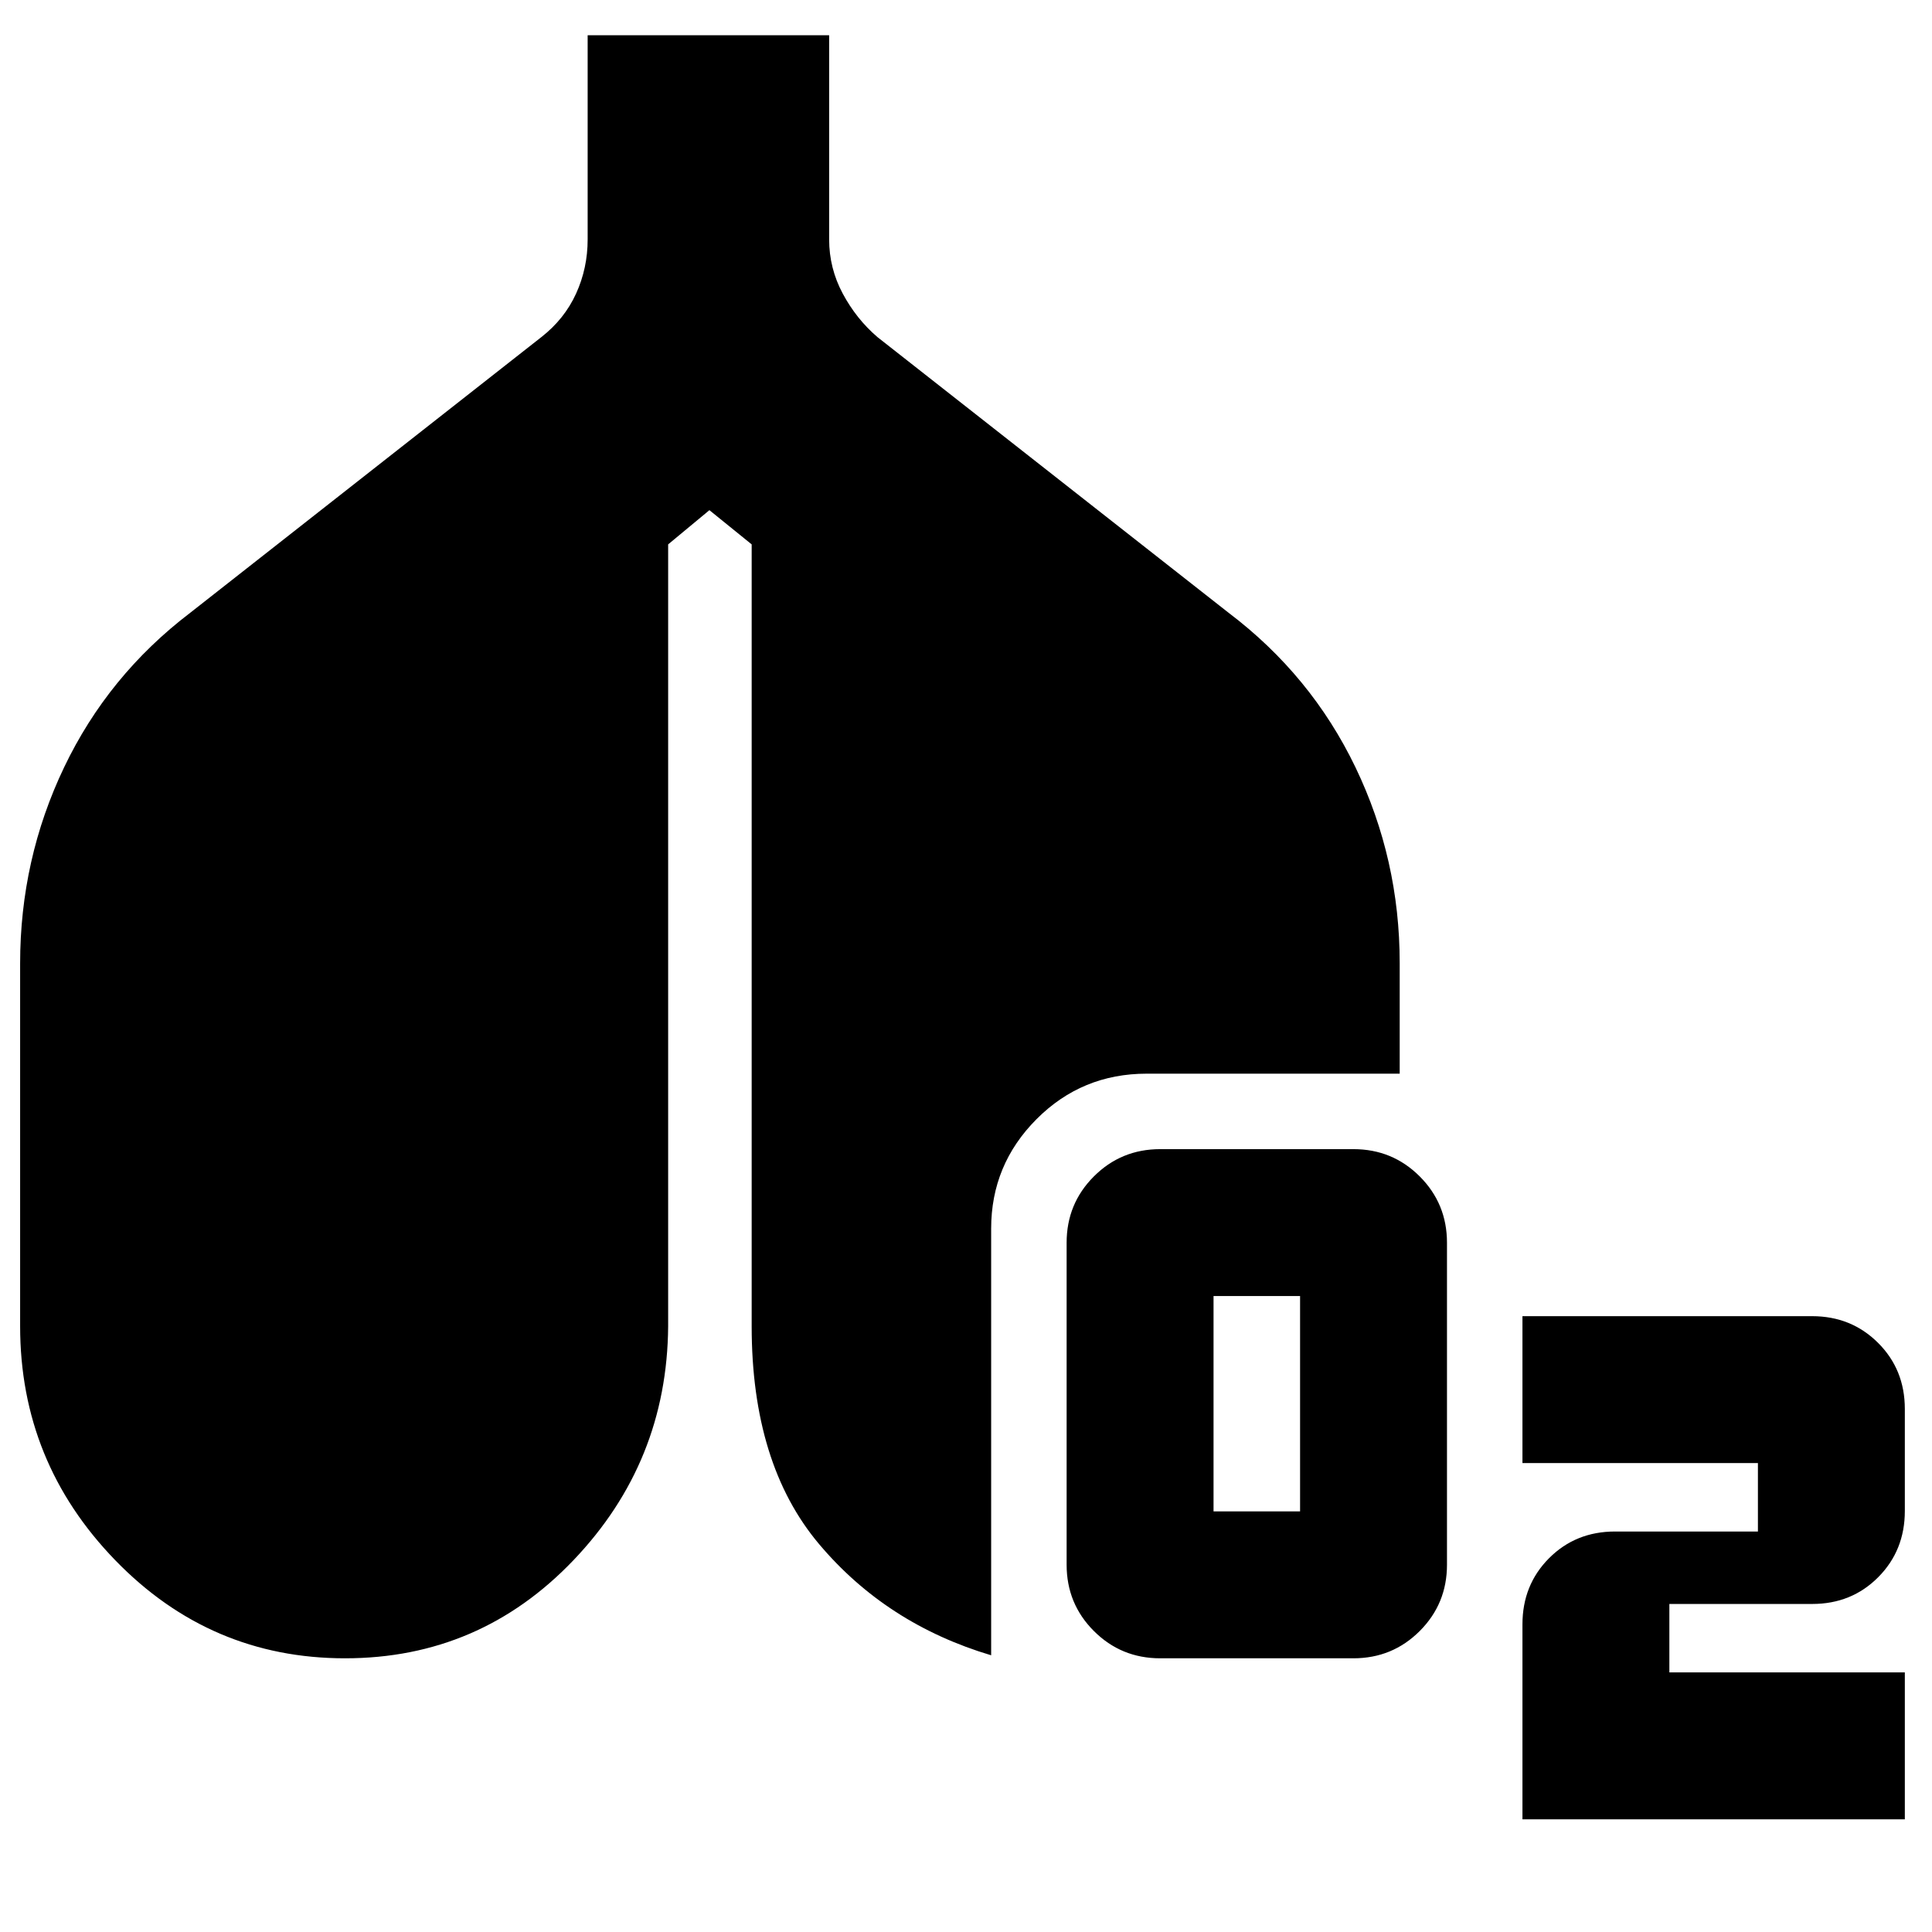 <svg xmlns="http://www.w3.org/2000/svg" height="24" viewBox="0 -960 960 960" width="24"><path d="M576.5-136q-19.4 0-32.95-13.55Q530-163.1 530-182.5v-160q0-19.4 13.55-32.95Q557.1-389 576.5-389h96q19.4 0 32.95 13.55Q719-361.9 719-342.5v160q0 19.4-13.55 32.95Q691.9-136 672.5-136h-96Zm26.5-73h43v-107h-43v107ZM756.5-56v-96.87q0-19.6 13.22-32.87Q782.95-199 802.5-199h71v-34h-117v-73h143.92q19.48 0 32.78 13.26 13.3 13.25 13.3 32.85v50.69q0 19.6-13.22 32.9Q920.05-163 900.5-163h-71v34h117v73h-190Zm-585.04-80q-66.96 0-114.21-48.75T10-301v-180.25q0-51.75 21.85-97.46 21.85-45.7 62.65-76.79l174.5-137q11.5-9 17.25-21.62Q292-826.74 292-841v-101.5h120V-841q0 14.26 6.75 26.88T436-792.5l174.5 137q41.05 31.08 63.03 76.78 21.97 45.71 21.97 97.22v55H569.79q-32.23 0-54.76 22.62T492.5-349.5v212q-52-15.5-85.5-55.25T373.5-301v-388.5l-21-17-20.5 17V-301q-.5 67.5-47.04 116.25Q238.43-136 171.46-136Z"/></svg>